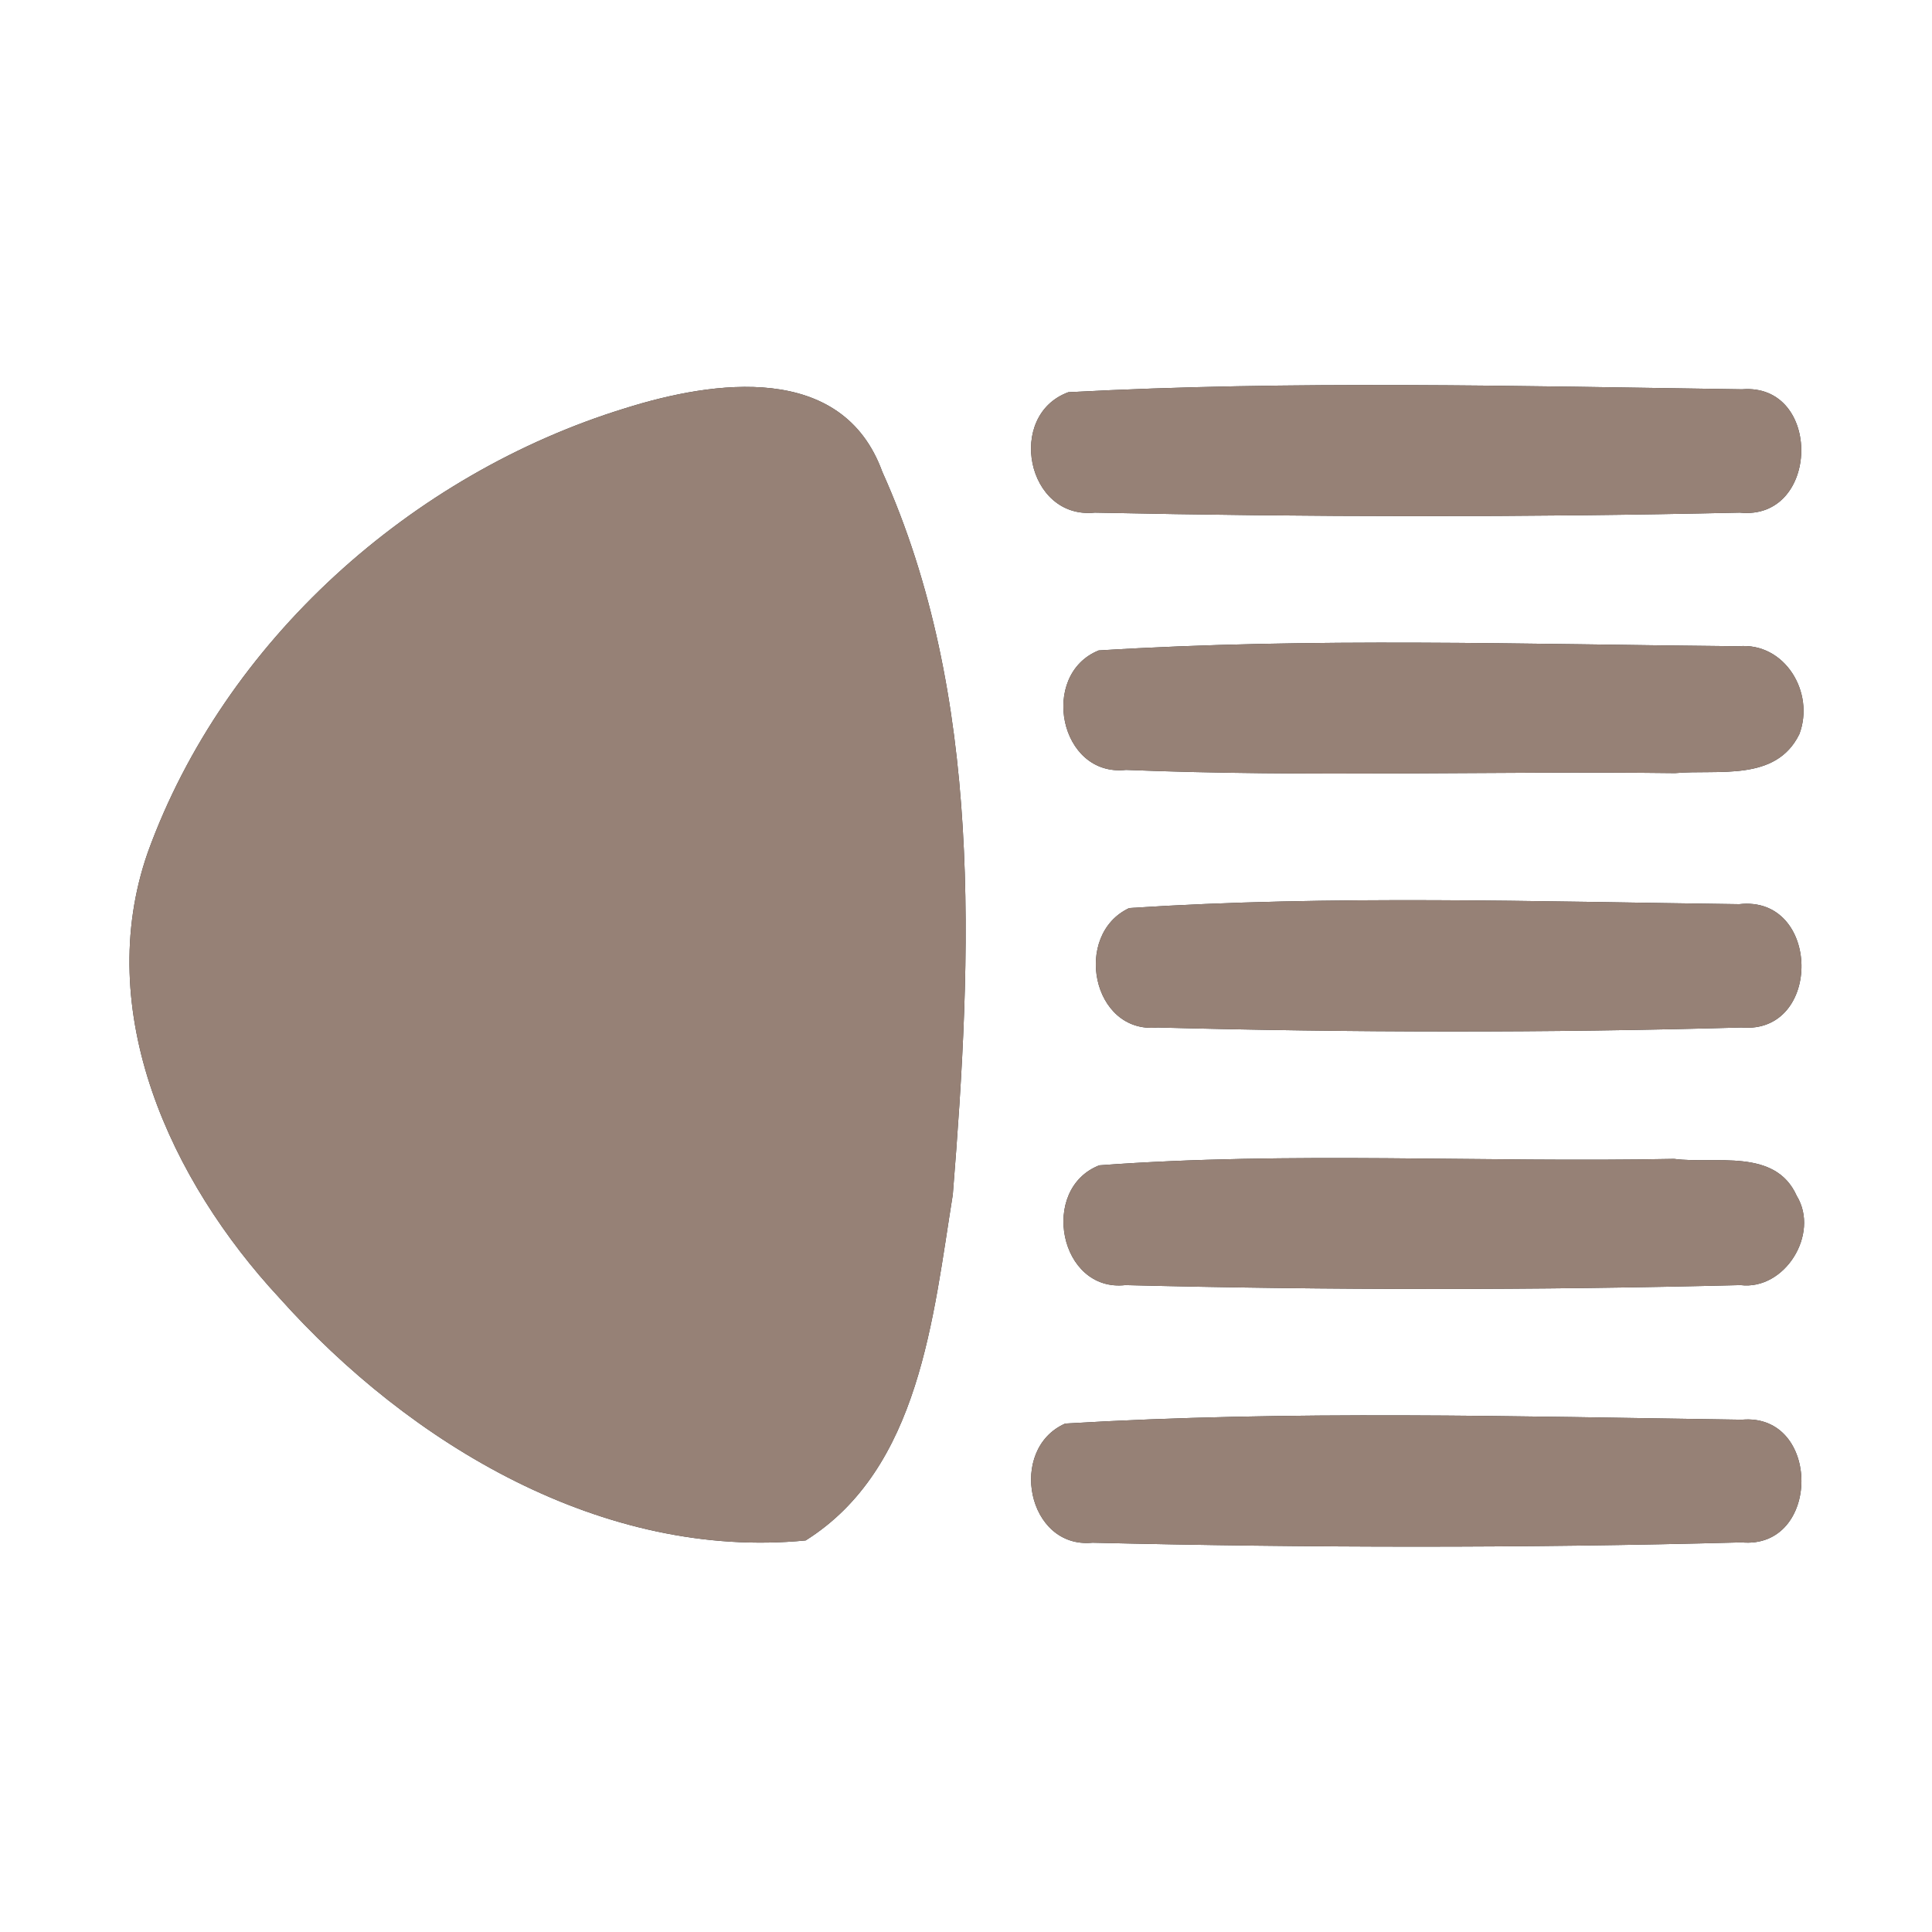 <?xml version="1.0" encoding="UTF-8" ?>
<!DOCTYPE svg PUBLIC "-//W3C//DTD SVG 1.1//EN" "http://www.w3.org/Graphics/SVG/1.1/DTD/svg11.dtd">
<svg width="60pt" height="60pt" viewBox="0 0 60 60" version="1.1" xmlns="http://www.w3.org/2000/svg">
<rect x="0" y="0" width="60" height="60" fill="#333333" stroke="none"/>
<g id="#ffffffff">
<path fill="#ffffff" opacity="1.00" d=" M 0.00 0.00 L 60.00 0.00 L 60.00 60.00 L 0.00 60.00 L 0.00 0.00 M 19.41 12.68 C 12.78 14.72 6.97 19.90 4.59 26.47 C 2.86 31.42 5.31 36.68 8.67 40.30 C 12.74 44.86 18.74 48.45 25.02 47.84 C 28.57 45.61 28.98 40.88 29.59 37.10 C 30.19 29.63 30.54 21.63 27.40 14.65 C 26.16 11.24 22.17 11.81 19.41 12.68 M 33.18 12.18 C 31.24 12.89 31.88 16.14 34.00 15.92 C 40.67 16.06 47.35 16.07 54.03 15.92 C 56.53 16.18 56.60 11.89 54.10 12.09 C 47.13 11.99 40.13 11.81 33.18 12.18 M 34.12 20.20 C 32.27 20.95 32.90 24.14 34.97 23.91 C 40.65 24.14 46.34 23.94 52.02 24.01 C 53.36 23.89 55.15 24.29 55.88 22.80 C 56.37 21.51 55.43 19.94 53.99 20.07 C 47.37 20.01 40.73 19.79 34.12 20.20 M 35.07 28.20 C 33.31 29.02 33.91 32.12 35.95 31.91 C 41.98 32.07 48.04 32.08 54.08 31.91 C 56.61 32.13 56.55 27.79 54.01 28.08 C 47.71 28.00 41.36 27.79 35.07 28.20 M 34.14 36.19 C 32.27 36.92 32.90 40.14 34.95 39.91 C 41.31 40.07 47.69 40.07 54.05 39.91 C 55.43 40.08 56.52 38.32 55.80 37.14 C 55.13 35.64 53.27 36.16 51.99 35.99 C 46.04 36.11 40.07 35.75 34.14 36.19 M 33.08 44.21 C 31.29 45.00 31.90 48.11 33.93 47.91 C 40.64 48.07 47.37 48.08 54.08 47.90 C 56.56 48.13 56.57 43.87 54.09 44.09 C 47.10 43.99 40.06 43.79 33.08 44.21 Z" />
</g>
<g id="#000000ff">
<path fill="#968176" opacity="1.00" d=" M 19.41 12.68 C 22.17 11.81 26.16 11.24 27.40 14.65 C 30.54 21.63 30.19 29.63 29.59 37.10 C 28.98 40.88 28.57 45.61 25.02 47.84 C 18.74 48.45 12.74 44.86 8.67 40.30 C 5.31 36.68 2.86 31.42 4.59 26.47 C 6.97 19.90 12.78 14.72 19.41 12.68 Z" />
<path fill="#968176" opacity="1.00" d=" M 33.18 12.18 C 40.13 11.81 47.13 11.99 54.10 12.09 C 56.60 11.89 56.53 16.18 54.03 15.92 C 47.35 16.07 40.67 16.06 34.00 15.92 C 31.88 16.14 31.24 12.89 33.18 12.18 Z" />
<path fill="#968176" opacity="1.00" d=" M 34.12 20.20 C 40.73 19.79 47.37 20.01 53.99 20.07 C 55.43 19.94 56.37 21.51 55.88 22.80 C 55.15 24.29 53.36 23.89 52.02 24.01 C 46.34 23.94 40.65 24.14 34.97 23.91 C 32.90 24.14 32.27 20.95 34.12 20.20 Z" />
<path fill="#968176" opacity="1.00" d=" M 35.07 28.20 C 41.36 27.79 47.71 28.00 54.01 28.08 C 56.55 27.79 56.61 32.13 54.08 31.91 C 48.04 32.08 41.98 32.07 35.95 31.91 C 33.91 32.12 33.31 29.02 35.07 28.20 Z" />
<path fill="#968176" opacity="1.00" d=" M 34.14 36.19 C 40.07 35.75 46.04 36.11 51.99 35.99 C 53.27 36.16 55.13 35.64 55.80 37.14 C 56.52 38.32 55.43 40.08 54.05 39.91 C 47.69 40.07 41.31 40.07 34.95 39.91 C 32.90 40.14 32.27 36.92 34.14 36.19 Z" />
<path fill="#968176" opacity="1.00" d=" M 33.08 44.21 C 40.06 43.79 47.10 43.99 54.09 44.09 C 56.57 43.87 56.56 48.13 54.08 47.90 C 47.37 48.08 40.64 48.07 33.93 47.91 C 31.90 48.11 31.29 45.00 33.08 44.21 Z" />
</g>
</svg>
